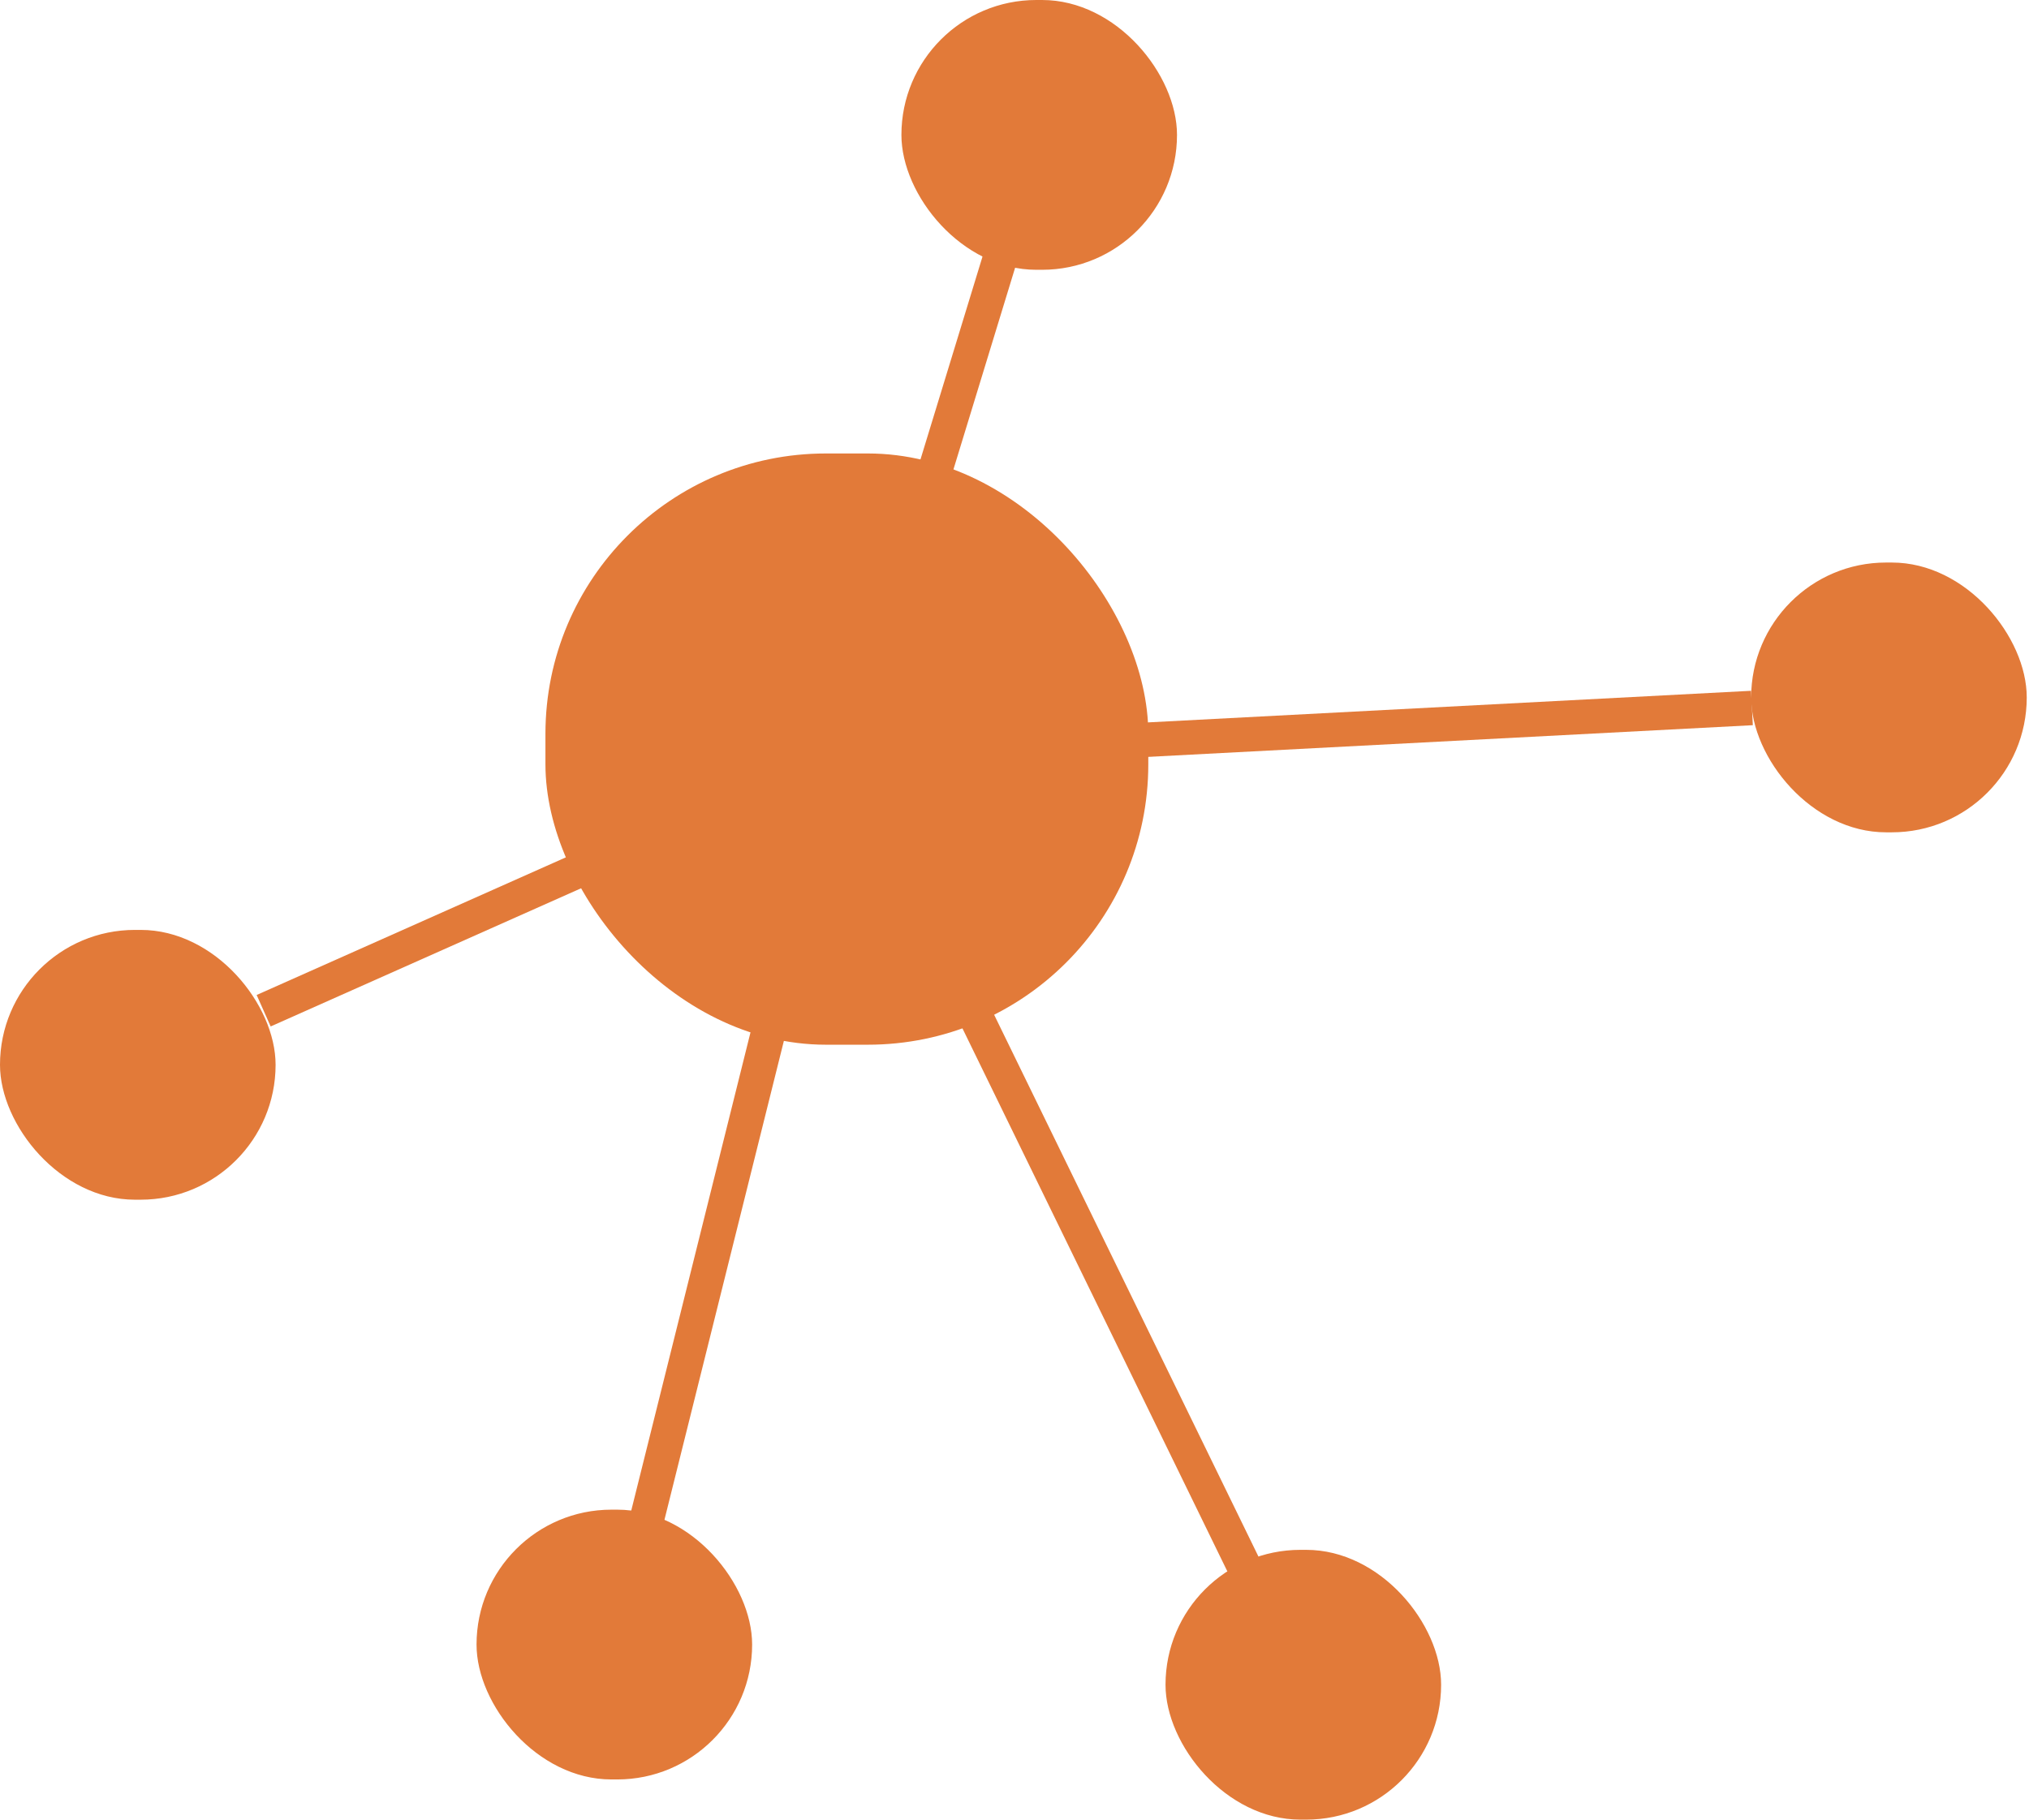 <svg width="369" height="331" viewBox="0 0 369 331" fill="none" xmlns="http://www.w3.org/2000/svg">
<rect x="99.195" y="82.489" width="109.637" height="107.549" rx="51" fill="#E27A39"/>
<rect x="318.47" y="102.328" width="50.12" height="49.076" rx="24.538" fill="#E27A39"/>
<rect y="169.155" width="50.12" height="49.076" rx="24.538" fill="#E27A39"/>
<rect x="86.665" y="274.615" width="50.12" height="49.076" rx="24.538" fill="#E27A39"/>
<rect x="211.965" y="281.924" width="50.12" height="49.076" rx="24.538" fill="#E27A39"/>
<rect x="163.934" y="0" width="50.12" height="49.076" rx="24.538" fill="#E27A39"/>
<rect x="174.714" y="186.409" width="6.265" height="111.083" transform="rotate(-26 174.714 186.409)" fill="#E27A39"/>
<rect x="178.952" y="45.789" width="6.265" height="41.263" transform="rotate(17 178.952 45.789)" fill="#E27A39"/>
<rect x="207.845" y="137.729" width="6.265" height="111.083" transform="rotate(-93 207.845 137.729)" fill="#E27A39"/>
<rect x="103.295" y="155.784" width="6.265" height="61.978" transform="rotate(66 103.295 155.784)" fill="#E27A39"/>
<rect x="136.665" y="187.085" width="6.265" height="91.635" transform="rotate(14 136.665 187.085)" fill="#E27A39"/>
</svg>
